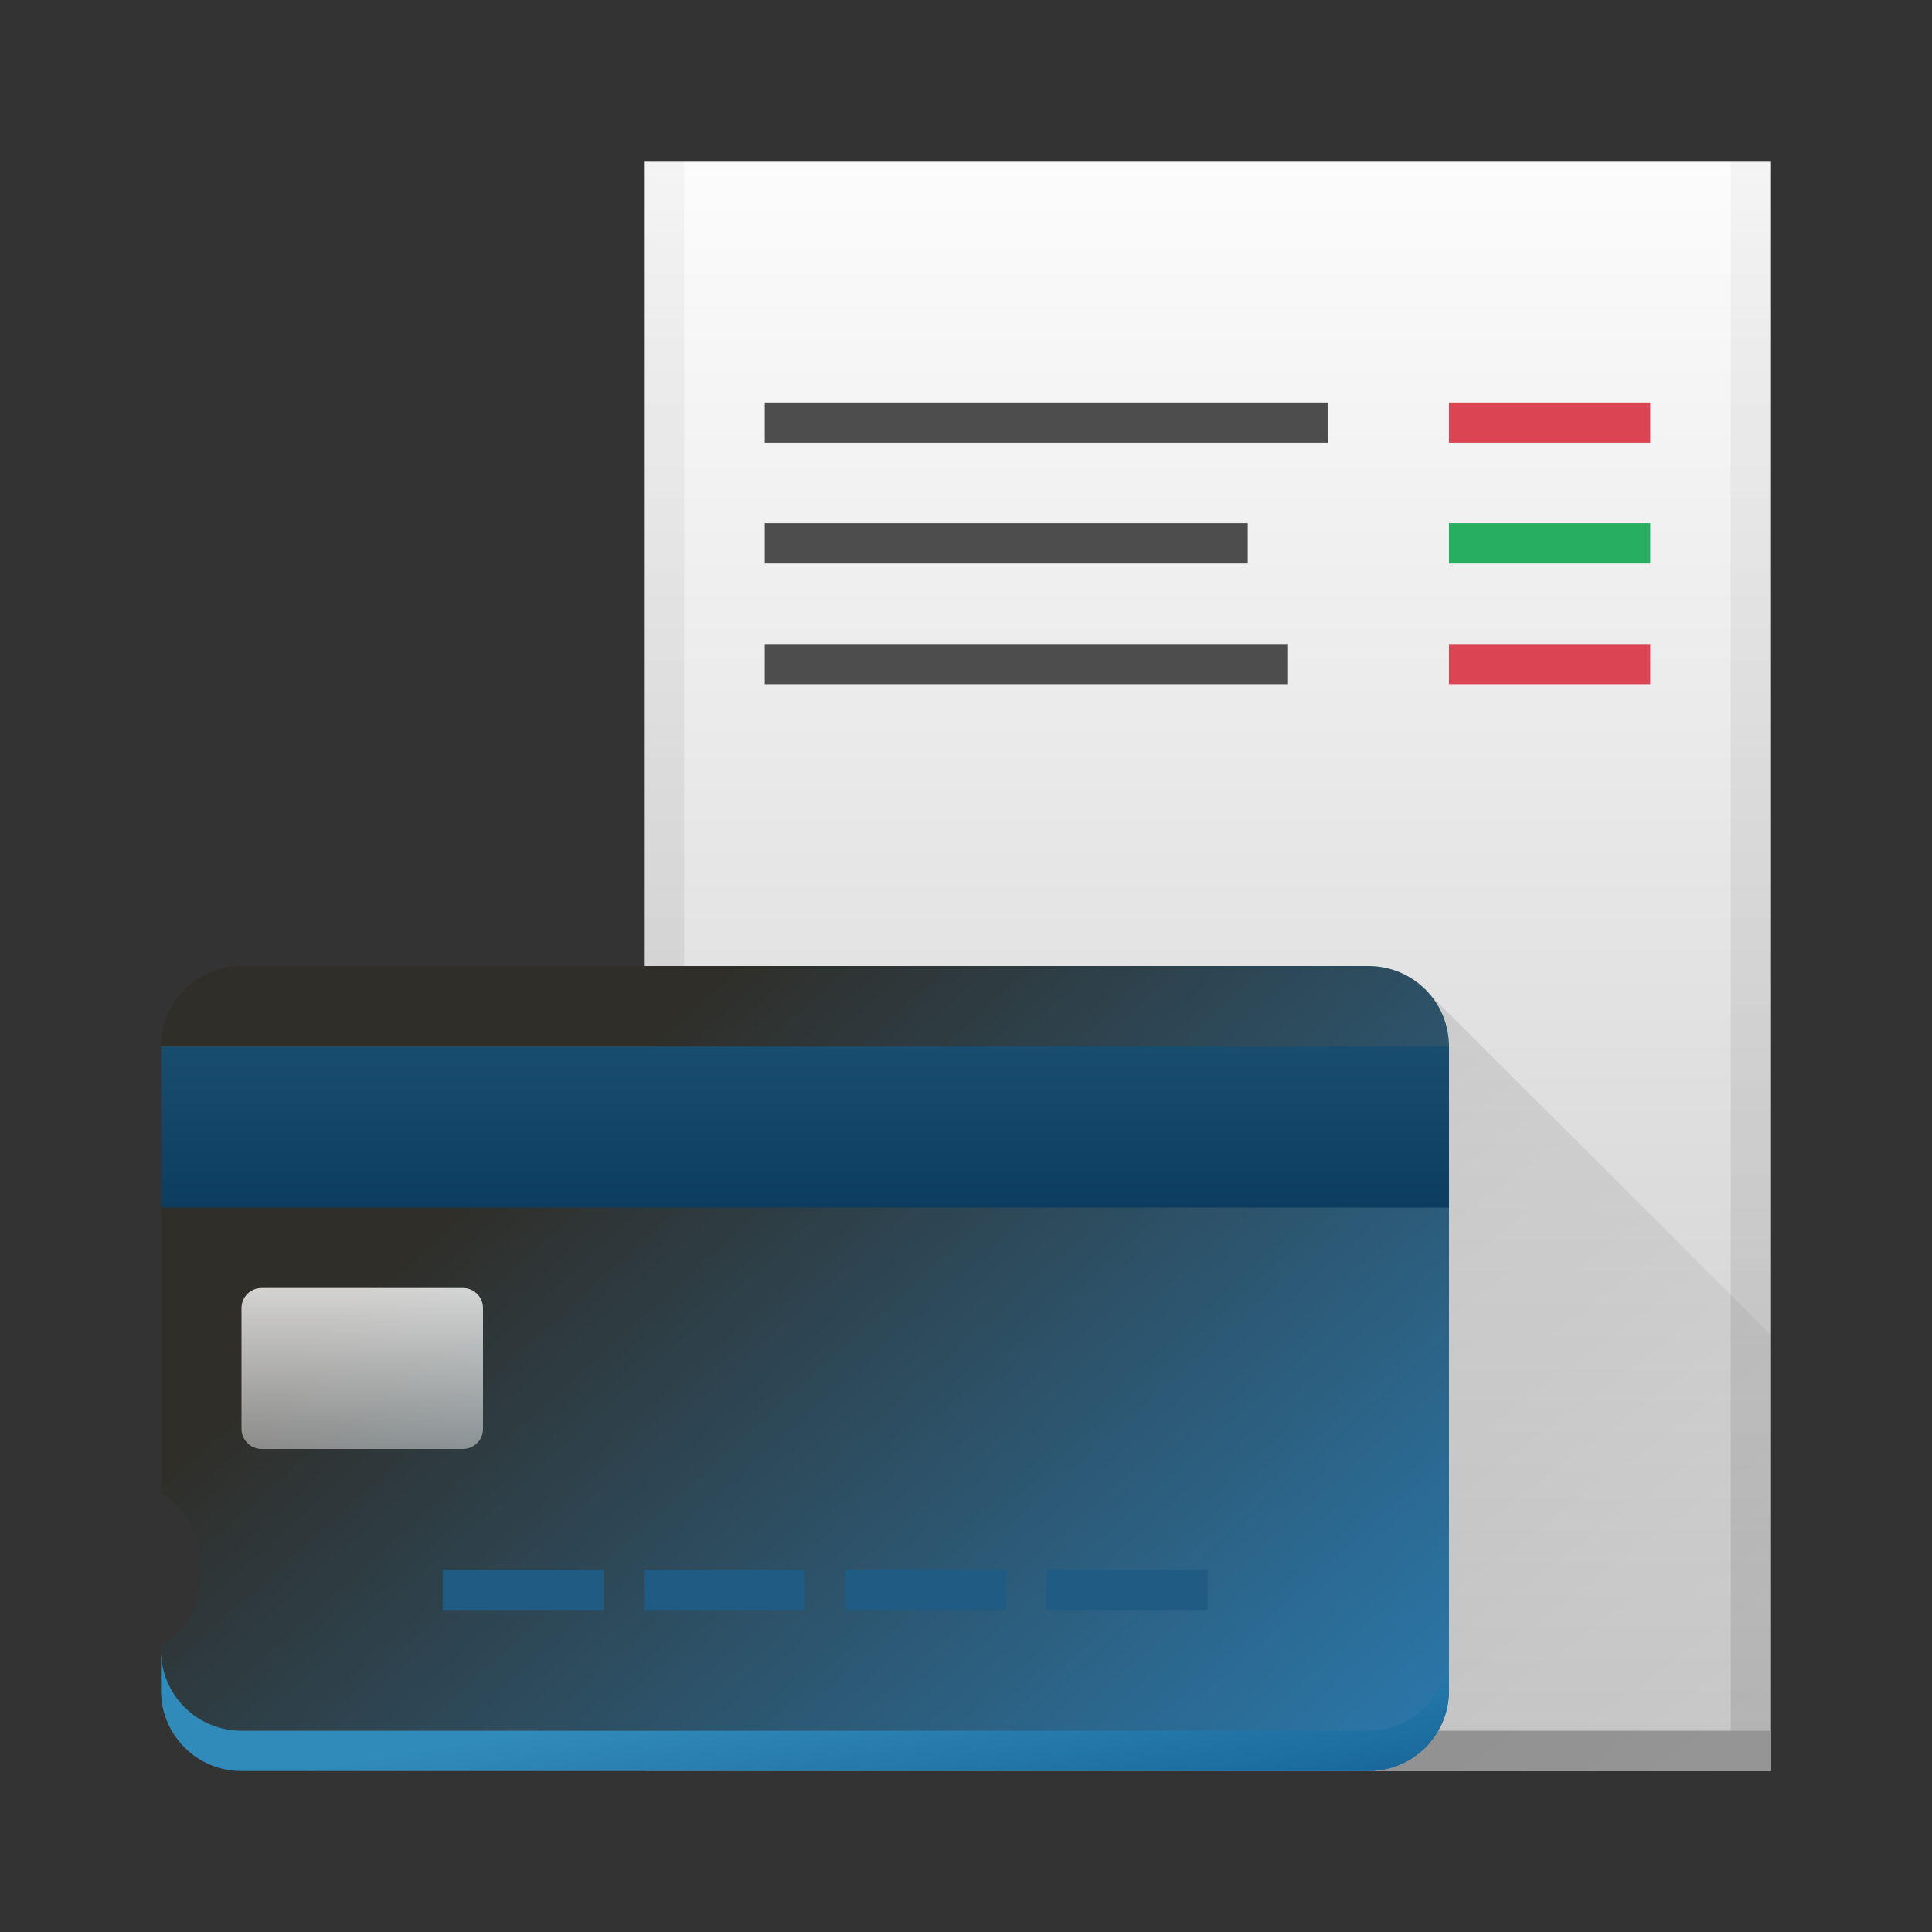 <svg height="48" viewBox="0 0 48 48" width="48" xmlns="http://www.w3.org/2000/svg" xmlns:xlink="http://www.w3.org/1999/xlink"><rect x="0" y="0" width="48" height="48" fill="#333333" stroke="none"/><linearGradient id="a"><stop offset="0" stop-opacity=".102"/><stop offset="1" stop-opacity=".03"/></linearGradient><linearGradient id="b" gradientUnits="userSpaceOnUse" x1="30" x2="30" y1="4" y2="44"><stop offset="0" stop-color="#fcfcfc"/><stop offset="1" stop-color="#cacaca"/></linearGradient><linearGradient id="c" gradientUnits="userSpaceOnUse" x1="9" x2="9" y1="32" y2="36"><stop offset="0" stop-color="#fcfcfc" stop-opacity=".8"/><stop offset="1" stop-color="#fcfcfc" stop-opacity=".45"/></linearGradient><linearGradient id="d" gradientUnits="userSpaceOnUse" x1="20" x2="20" y1="26" y2="30"><stop offset="0" stop-color="#194d6f"/><stop offset="1" stop-color="#0c3d61"/></linearGradient><linearGradient id="e" gradientUnits="userSpaceOnUse" x1="18" x2="36" y1="24" y2="44"><stop offset="0" stop-color="#2f2e29"/><stop offset="1" stop-color="#2a7aaf"/></linearGradient><linearGradient id="f" gradientUnits="userSpaceOnUse" x1="19" x2="20" y1="42" y2="48"><stop offset="0" stop-color="#318bba"/><stop offset="1" stop-color="#115c92"/></linearGradient><linearGradient id="g" gradientUnits="userSpaceOnUse" x1="16" x2="16" xlink:href="#a" y1="43" y2="4"/><linearGradient id="h" gradientUnits="userSpaceOnUse" x1="43" x2="43" xlink:href="#a" y1="43" y2="4"/><linearGradient id="i" gradientUnits="userSpaceOnUse" x1="34" x2="48" y1="25" y2="44"><stop offset="0"/><stop offset="1" stop-opacity="0"/></linearGradient><g stroke-linejoin="round"><path d="m16 4h28v40h-28z" fill="url(#b)"/><path d="m16 43h28v1h-28z" fill="#979797"/><path d="m19 10v1h14v-1zm0 3v1h12v-1zm0 3v1h13v-1z" fill="#4d4d4d"/><path d="m36 10v1h5v-1zm0 6v1h5v-1z" fill="#da4453"/><path d="m36 13h5v1h-5z" fill="#27ae60"/><path d="m16 4h1v39h-1z" fill="url(#g)"/><path d="m43 4h1v39h-1z" fill="url(#h)"/></g><path d="m35.41 24.59 8.59 8.58v10.83h-10v-20z" fill="url(#i)" opacity=".1"/><g stroke-linejoin="round"><path d="m6 24c-1.108 0-2 .892-2 2v11.115c.599.282 1 1.038 1 1.885-0.0.847-.401 1.602-1 1.885v1.115c0 1.108.892 2 2 2h28c1.108 0 2-.892 2-2v-16c0-1.108-.892-2-2-2z" fill="url(#e)"/><path d="m4 41v1c0 1.108.892 2 2 2h28c1.108 0 2-.892 2-2v-1c0 1.108-.892 2-2 2h-28c-1.108 0-2-.892-2-2z" fill="url(#f)"/><path d="m4 26h32v4h-32z" fill="url(#d)"/><path d="m6.5 32c-.277 0-.5.223-.5.5v3c0 .277.223.5.5.5h5c.277 0 .5-.223.5-.5v-3c0-.277-.223-.5-.5-.5z" fill="url(#c)" stroke-width="1"/><path d="m11 39v1h4v-1zm5 0v1h4v-1zm5 0v1h4v-1zm5 0v1h4v-1z" fill="#1f5b83"/></g></svg>